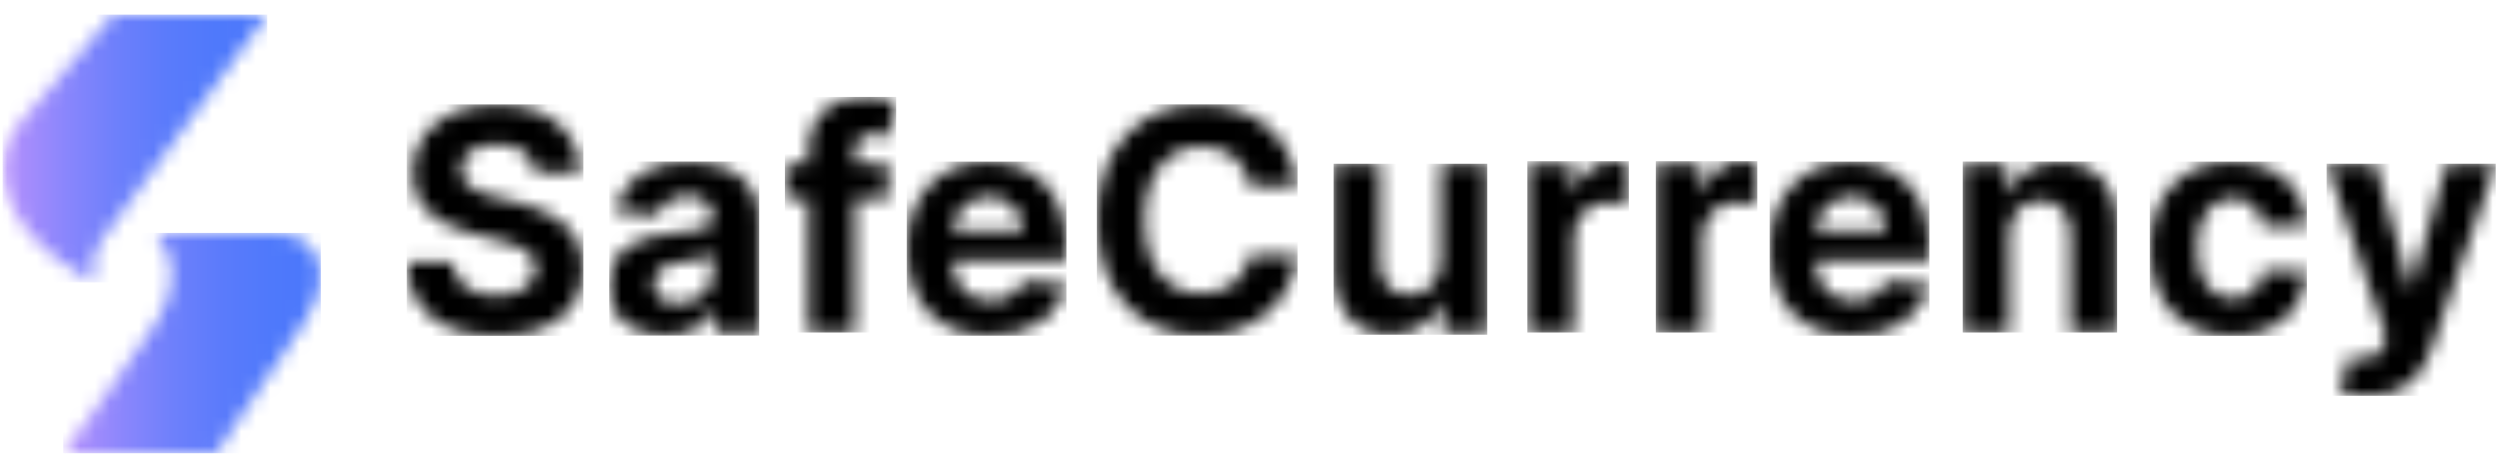 <svg width="171" height="32" viewBox="0 0 171 32" fill="none" xmlns="http://www.w3.org/2000/svg">
<g clip-path="url(#clip0_6837_28691)">
<mask id="mask0_6837_28691" style="mask-type:luminance" maskUnits="userSpaceOnUse" x="0" y="-2" width="182" height="36">
<path d="M182 -2V34H0V-2H182Z" fill="white"/>
</mask>
<g mask="url(#mask0_6837_28691)">
<mask id="mask1_6837_28691" style="mask-type:luminance" maskUnits="userSpaceOnUse" x="0" y="1" width="19" height="19">
<path d="M18.281 1L7.121 16.182C6.345 17.168 6.148 18.4 6.56 19.318L6.502 19.29C6.084 19.088 5.682 18.874 5.296 18.645C1.585 16.456 -0.499 13.093 0.38 10.166C0.597 9.449 0.976 8.793 1.487 8.249L7.736 1H18.281Z" fill="white"/>
</mask>
<g mask="url(#mask1_6837_28691)">
<path d="M0.18 1H18.281V19.318H0.18V1Z" fill="url(#paint0_linear_6837_28691)"/>
</g>
<mask id="mask2_6837_28691" style="mask-type:luminance" maskUnits="userSpaceOnUse" x="4" y="15" width="18" height="16">
<path d="M19.045 15.931V15.949C19.973 15.978 20.777 16.298 21.311 16.93C22.328 18.137 22.083 20.139 20.865 21.964V21.978L14.777 31H4.328C4.328 31 5.924 28.817 7.573 26.505L8.009 25.891C8.88 24.663 9.728 23.45 10.324 22.556L10.513 22.27C10.662 22.043 10.789 21.842 10.891 21.676C12.145 19.592 11.958 17.545 10.678 15.931H19.045Z" fill="white"/>
</mask>
<g mask="url(#mask2_6837_28691)">
<path d="M4.328 15.931H21.946V31H4.328V15.931Z" fill="url(#paint1_linear_6837_28691)"/>
</g>
<mask id="mask3_6837_28691" style="mask-type:luminance" maskUnits="userSpaceOnUse" x="27" y="7" width="13" height="16">
<path d="M34.017 7.141C37.415 7.141 39.65 9.036 39.696 11.778H36.597C36.479 10.571 35.536 9.863 33.991 9.863C32.411 9.863 31.538 10.593 31.538 11.585C31.517 12.69 32.626 13.186 33.95 13.495L35.322 13.826C37.974 14.427 39.889 15.786 39.903 18.35C39.903 21.169 37.704 22.972 33.979 22.972C30.253 22.972 27.912 21.242 27.82 17.915H30.955C31.059 19.454 32.267 20.238 33.942 20.238C35.582 20.238 36.641 19.471 36.648 18.343C36.648 17.306 35.717 16.825 34.056 16.419L32.395 15.998C29.81 15.373 28.223 14.081 28.23 11.802C28.216 9.007 30.666 7.141 34.017 7.141Z" fill="white"/>
</mask>
<g mask="url(#mask3_6837_28691)">
<path d="M27.82 7.141H39.903V22.972H27.82V7.141Z" fill="black"/>
</g>
<mask id="mask4_6837_28691" style="mask-type:luminance" maskUnits="userSpaceOnUse" x="41" y="11" width="11" height="12">
<path d="M47.071 11.048C49.619 11.048 51.929 12.206 51.929 14.957V22.741H48.908V21.135H48.819C48.259 22.21 47.165 22.955 45.474 22.955C43.29 22.964 41.672 21.806 41.672 19.522C41.672 16.944 43.707 16.178 45.971 15.966C47.96 15.772 48.744 15.672 48.744 14.93V14.884C48.744 13.938 48.127 13.388 47.056 13.388C45.916 13.388 45.238 13.952 45.021 14.718L42.087 14.475C42.526 12.371 44.329 11.048 47.071 11.048ZM48.766 17.404C48.385 17.659 47.254 17.825 46.559 17.922C45.443 18.08 44.705 18.523 44.705 19.425C44.705 20.328 45.404 20.763 46.393 20.763C47.775 20.753 48.766 19.829 48.766 18.62V17.404Z" fill="white"/>
</mask>
<g mask="url(#mask4_6837_28691)">
<path d="M41.672 11.048H51.929V22.955H41.672V11.048Z" fill="black"/>
</g>
<mask id="mask5_6837_28691" style="mask-type:luminance" maskUnits="userSpaceOnUse" x="53" y="6" width="9" height="17">
<path d="M59.06 6.63C59.818 6.633 60.572 6.739 61.302 6.947L60.743 9.352C60.413 9.247 60.069 9.191 59.723 9.187C58.792 9.187 58.479 9.644 58.479 10.428V11.201H60.75L60.74 13.607H58.469V22.745H55.306V13.607H53.688V11.201H55.306V10.367C55.306 7.856 56.907 6.63 59.06 6.63Z" fill="white"/>
</mask>
<g mask="url(#mask5_6837_28691)">
<path d="M53.688 6.63H61.302V22.745H53.688V6.63Z" fill="black"/>
</g>
<mask id="mask6_6837_28691" style="mask-type:luminance" maskUnits="userSpaceOnUse" x="62" y="11" width="11" height="12">
<path d="M67.569 11.053C70.595 11.053 72.949 12.999 72.949 16.915V17.795H65.16C65.16 19.518 66.166 20.576 67.752 20.576C68.811 20.576 69.631 20.118 69.952 19.238L72.886 19.432C72.44 21.575 70.533 22.964 67.7 22.964C64.177 22.972 62.023 20.688 62.023 17.027C62.023 13.463 64.206 11.053 67.569 11.053ZM67.627 13.444C66.989 13.429 66.371 13.669 65.909 14.113C65.447 14.557 65.177 15.167 65.16 15.81H69.966C69.979 15.497 69.927 15.184 69.814 14.891C69.702 14.599 69.53 14.333 69.31 14.111C69.091 13.888 68.828 13.714 68.538 13.6C68.248 13.485 67.938 13.432 67.627 13.444Z" fill="white"/>
</mask>
<g mask="url(#mask6_6837_28691)">
<path d="M62.023 11.053H72.949V22.964H62.023V11.053Z" fill="black"/>
</g>
<mask id="mask7_6837_28691" style="mask-type:luminance" maskUnits="userSpaceOnUse" x="75" y="7" width="14" height="16">
<path d="M82.132 7.139C85.664 7.139 88.331 9.182 88.755 12.733L85.493 12.743C85.252 11.04 83.974 10.021 82.207 10.021C79.844 10.021 78.296 11.848 78.296 15.049C78.296 18.34 79.868 20.077 82.185 20.077C83.907 20.077 85.187 19.131 85.493 17.484L88.755 17.499C88.406 20.332 86.043 22.955 82.132 22.955C78.05 22.955 75.023 20.067 75.023 15.047C75.023 10.026 78.1 7.139 82.132 7.139Z" fill="white"/>
</mask>
<g mask="url(#mask7_6837_28691)">
<path d="M75.023 7.139H88.755V22.955H75.023V7.139Z" fill="black"/>
</g>
<mask id="mask8_6837_28691" style="mask-type:luminance" maskUnits="userSpaceOnUse" x="91" y="11" width="11" height="12">
<path d="M94.392 11.201V17.973C94.392 19.333 95.173 20.181 96.374 20.181C97.514 20.181 98.563 19.369 98.556 17.822V11.201H101.729V22.745H98.684V20.649H98.566C98.052 22.001 96.815 22.896 95.093 22.896C92.791 22.896 91.236 21.249 91.219 18.552V11.201H94.392Z" fill="white"/>
</mask>
<g mask="url(#mask8_6837_28691)">
<path d="M91.219 11.201H101.729V22.896H91.219V11.201Z" fill="black"/>
</g>
<mask id="mask9_6837_28691" style="mask-type:luminance" maskUnits="userSpaceOnUse" x="104" y="11" width="8" height="12">
<path d="M110.415 11.026C110.751 11.028 111.085 11.065 111.413 11.138V13.991C110.975 13.876 110.525 13.818 110.072 13.818C108.672 13.818 107.645 14.791 107.645 16.217V22.745H104.469V11.201H107.546V13.215H107.667C108.083 11.787 109.135 11.026 110.415 11.026Z" fill="white"/>
</mask>
<g mask="url(#mask9_6837_28691)">
<path d="M104.469 11.026H111.413V22.745H104.469V11.026Z" fill="black"/>
</g>
<mask id="mask10_6837_28691" style="mask-type:luminance" maskUnits="userSpaceOnUse" x="113" y="11" width="8" height="12">
<path d="M119.204 11.026C119.539 11.028 119.874 11.065 120.202 11.138V13.991C119.764 13.876 119.314 13.818 118.861 13.818C117.461 13.818 116.433 14.791 116.433 16.217V22.745H113.258V11.201H116.335V13.215H116.455C116.872 11.787 117.924 11.026 119.204 11.026Z" fill="white"/>
</mask>
<g mask="url(#mask10_6837_28691)">
<path d="M113.258 11.026H120.202V22.745H113.258V11.026Z" fill="black"/>
</g>
<mask id="mask11_6837_28691" style="mask-type:luminance" maskUnits="userSpaceOnUse" x="121" y="11" width="11" height="12">
<path d="M126.593 11.053C129.618 11.053 131.972 12.999 131.972 16.915V17.795H124.181C124.181 19.518 125.187 20.576 126.774 20.576C127.833 20.576 128.652 20.118 128.973 19.238L131.907 19.432C131.461 21.575 129.554 22.964 126.721 22.964C123.198 22.972 121.047 20.688 121.047 17.027C121.047 13.463 123.229 11.053 126.593 11.053ZM126.651 13.444C126.013 13.429 125.395 13.669 124.933 14.113C124.47 14.557 124.201 15.167 124.184 15.81H128.989C129.002 15.497 128.951 15.184 128.838 14.891C128.725 14.599 128.554 14.333 128.333 14.111C128.114 13.888 127.851 13.714 127.561 13.6C127.271 13.485 126.962 13.432 126.651 13.444Z" fill="white"/>
</mask>
<g mask="url(#mask11_6837_28691)">
<path d="M121.047 11.053H131.972V22.964H121.047V11.053Z" fill="black"/>
</g>
<mask id="mask12_6837_28691" style="mask-type:luminance" maskUnits="userSpaceOnUse" x="134" y="11" width="11" height="12">
<path d="M140.862 11.048C143.247 11.048 144.811 12.702 144.811 15.392V22.745H141.623V15.966C141.623 14.553 140.864 13.711 139.589 13.711C138.313 13.711 137.419 14.582 137.419 16.071L137.423 22.745H134.25V11.201H137.283V13.237H137.419C137.932 11.892 139.162 11.048 140.862 11.048Z" fill="white"/>
</mask>
<g mask="url(#mask12_6837_28691)">
<path d="M134.25 11.048H144.811V22.745H134.25V11.048Z" fill="black"/>
</g>
<mask id="mask13_6837_28691" style="mask-type:luminance" maskUnits="userSpaceOnUse" x="147" y="11" width="11" height="12">
<path d="M152.665 11.053C155.653 11.053 157.656 12.804 157.791 15.473H154.794C154.623 14.322 153.877 13.548 152.715 13.548C151.239 13.548 150.273 14.796 150.273 16.976C150.273 19.155 151.238 20.439 152.715 20.439C153.803 20.439 154.608 19.749 154.794 18.515H157.784C157.634 21.169 155.72 22.972 152.672 22.972C149.154 22.972 147.047 20.529 147.047 17.019C147.047 13.48 149.192 11.053 152.665 11.053Z" fill="white"/>
</mask>
<g mask="url(#mask13_6837_28691)">
<path d="M147.047 11.053H157.791V22.972H147.047V11.053Z" fill="black"/>
</g>
<mask id="mask14_6837_28691" style="mask-type:luminance" maskUnits="userSpaceOnUse" x="159" y="11" width="12" height="17">
<path d="M167.346 11.199L170.707 11.213L166.259 23.991C165.609 25.854 164.358 27.073 161.998 27.073C161.317 27.089 160.639 26.978 159.999 26.744L160.722 24.353C161.839 24.699 162.637 24.648 163.054 23.565L163.24 23.079L159.141 11.204H162.478L164.833 19.676H164.953L167.346 11.199Z" fill="white"/>
</mask>
<g mask="url(#mask14_6837_28691)">
<path d="M159.141 11.199H170.707V27.074H159.141V11.199Z" fill="black"/>
</g>
</g>
</g>
<defs>
<linearGradient id="paint0_linear_6837_28691" x1="0.36" y1="10.158" x2="18.281" y2="10.158" gradientUnits="userSpaceOnUse">
<stop offset="0.01" stop-color="#B38FFC"/>
<stop offset="0.04" stop-color="#AD8EFC"/>
<stop offset="0.23" stop-color="#8A86FC"/>
<stop offset="0.42" stop-color="#6E80FB"/>
<stop offset="0.61" stop-color="#5B7BFB"/>
<stop offset="0.8" stop-color="#4F79FB"/>
<stop offset="1" stop-color="#4A77FB"/>
</linearGradient>
<linearGradient id="paint1_linear_6837_28691" x1="4.504" y1="23.47" x2="21.938" y2="23.47" gradientUnits="userSpaceOnUse">
<stop offset="0.01" stop-color="#B38FFC"/>
<stop offset="0.04" stop-color="#AD8EFC"/>
<stop offset="0.23" stop-color="#8A86FC"/>
<stop offset="0.42" stop-color="#6E80FB"/>
<stop offset="0.61" stop-color="#5B7BFB"/>
<stop offset="0.8" stop-color="#4F79FB"/>
<stop offset="1" stop-color="#4A77FB"/>
</linearGradient>
<clipPath id="clip0_6837_28691">
<rect width="171" height="32" fill="white"/>
</clipPath>
</defs>
</svg>
